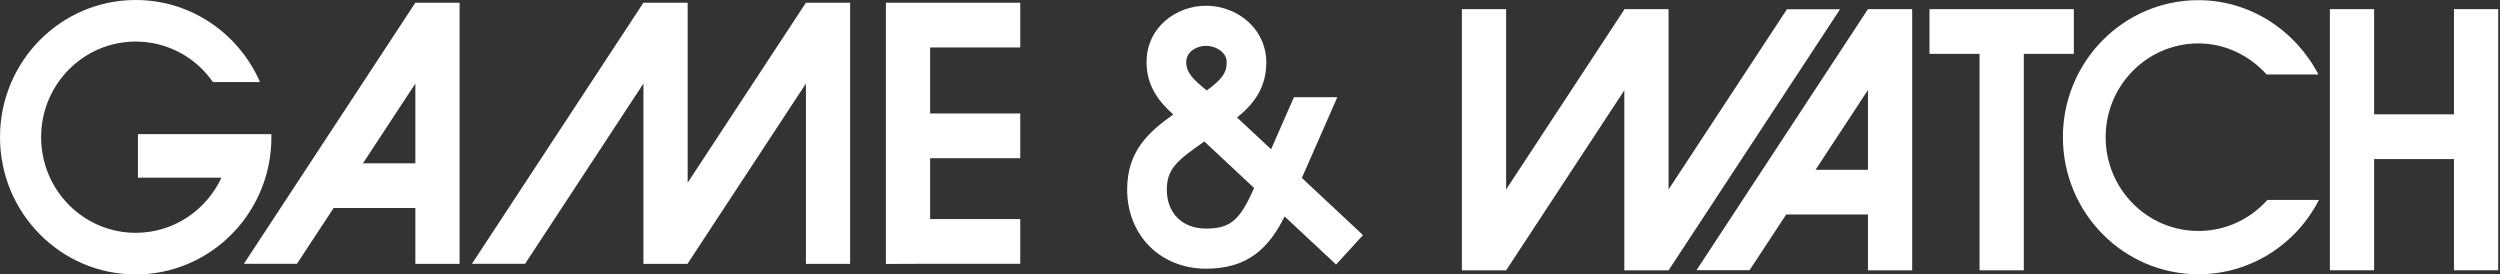 <svg width="911" height="100" viewBox="0 0 911 100" fill="none" xmlns="http://www.w3.org/2000/svg">
<rect x="0" y="0" width="911" height="100" fill="#333333" stroke="none"/>
<g clip-path="url(#clip0_4_4779)">
<path d="M77.617 29.917C71.383 20.976 61.093 15.148 49.455 15.148C30.407 15.148 14.983 30.748 14.983 49.993C14.983 69.234 30.407 84.838 49.455 84.838C63.272 84.838 75.197 76.603 80.7 64.731H50.272V48.886H98.865C98.883 49.259 98.893 49.624 98.893 49.993C98.893 55.117 98.138 60.072 96.714 64.731C90.497 85.145 71.693 100 49.455 100C22.145 100 0 77.603 0 49.993C0 22.379 22.145 0 49.455 0C69.697 0 87.086 12.307 94.741 29.917H77.617Z" fill="white"/>
<path d="M151.357 0.99L88.871 96.121H108.216L121.564 75.804H151.357V96.159H167.475V0.99H151.357ZM132.261 59.508L151.357 30.445V59.508H132.261Z" fill="white"/>
<path d="M293.677 0.99L250.583 66.57V0.99H234.466L171.977 96.121H191.342L234.466 30.445V96.159H250.583V96.045L293.677 30.445V96.159H309.787V0.987L293.677 0.99Z" fill="white"/>
<path d="M371.779 17.287V0.99H322.824V96.183L338.938 96.121H371.779V79.825H338.938V57.642H371.779V41.352H338.938V17.287H371.779Z" fill="white"/>
<path d="M474.393 64.85C479.556 53.095 487.318 35.426 487.318 35.426H471.507L463.183 54.391L450.79 42.822C456.466 38.212 461.449 32.381 461.449 22.657C461.449 17.44 459.404 12.509 455.728 8.771C451.518 4.526 445.597 2.091 439.456 2.091C428.818 2.091 417.804 9.784 417.804 22.657C417.804 31.622 422.69 37.419 427.542 41.709C418.559 48.14 410.738 54.988 410.738 69.109C410.738 77.122 413.607 84.412 418.811 89.674C424.059 94.984 431.387 97.912 439.456 97.912C454.735 97.912 462.314 90.436 468.121 78.877L486.862 96.391L496.68 85.667L474.393 64.85ZM433.773 18.936C435.138 17.553 437.324 16.705 439.456 16.705C441.728 16.705 444.038 17.622 445.504 19.098C446.518 20.119 447.011 21.277 447.011 22.657C447.011 26.76 445.062 28.995 439.749 32.967C435.097 29.205 432.256 26.584 432.256 22.657C432.256 21.195 432.752 19.971 433.773 18.936ZM456.697 69.15C451.711 80.381 448.169 83.291 439.456 83.291C435.176 83.291 431.58 81.919 429.024 79.357C426.511 76.809 425.19 73.267 425.19 69.109C425.19 61.429 429.093 58.388 438.707 51.653C438.756 51.622 438.811 51.581 438.845 51.55L456.987 68.488L456.697 69.15Z" fill="white"/>
<path d="M680.679 3.334L618.199 98.465H637.541L650.889 78.155H680.679V98.513H696.803V3.334H680.679ZM661.585 61.865L680.679 32.806V61.865H661.585Z" fill="white"/>
<path d="M548.831 98.513L591.904 32.913V98.513H608.021L670.51 3.378H651.159L608.021 69.04V3.337H591.904V3.461L548.831 69.04V3.337H532.707V98.513H548.831Z" fill="white"/>
<path d="M894.226 3.334V41.651H865.126V3.334H849.012V98.496H865.126V57.958H894.226V98.496H910.346V3.334H894.226Z" fill="white"/>
<path d="M755.708 3.334H703.102V19.624H721.35V98.496H737.471V19.624H755.708V3.334Z" fill="white"/>
<path d="M826.236 72.847C820.047 79.802 811.095 84.164 801.116 84.164C782.436 84.164 767.299 68.864 767.299 49.995C767.299 31.119 782.436 15.819 801.116 15.819C810.936 15.819 819.788 20.281 825.954 27.14H844.836C836.581 11.271 820.099 0.061 801.116 0.061C773.836 0.061 751.723 22.419 751.723 49.995C751.723 77.567 773.836 99.936 801.116 99.936C820.233 99.936 836.809 88.912 845.019 72.847H826.236Z" fill="white"/>
</g>
<defs>
<clipPath id="clip0_4_4779">
<rect width="910.345" height="100" fill="white"/>
</clipPath>
</defs>
</svg>
